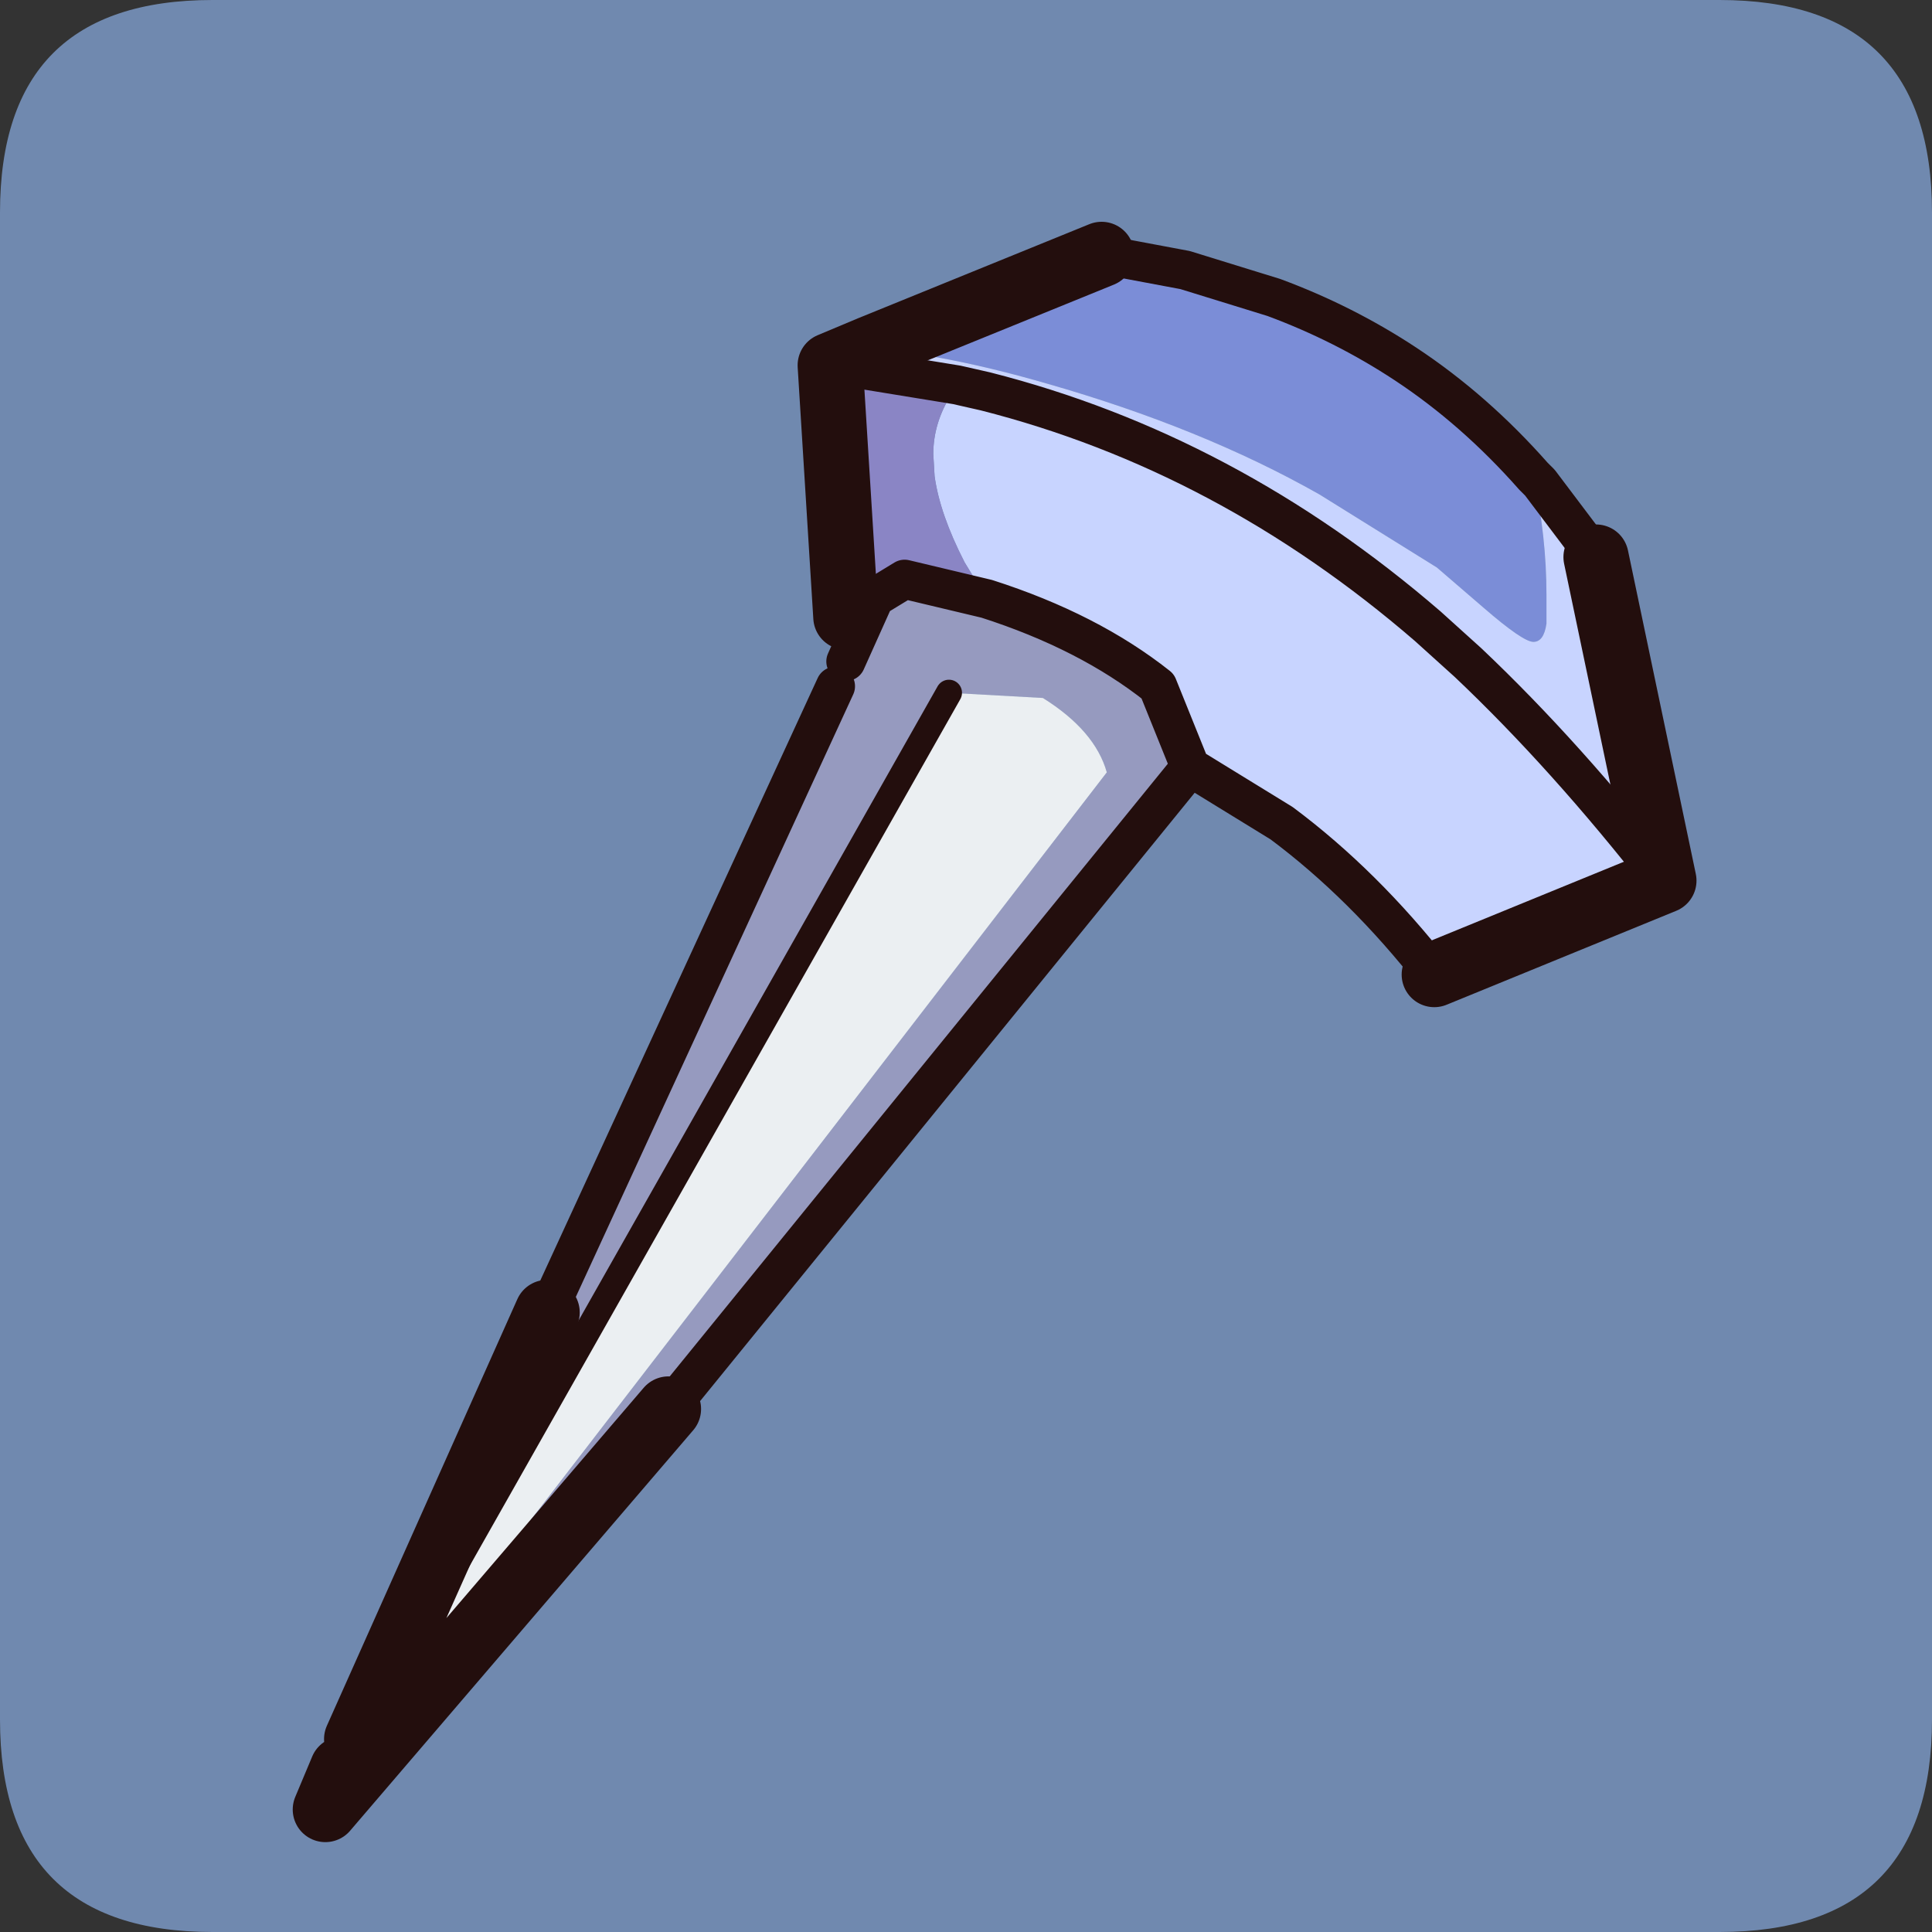 <?xml version="1.0" encoding="UTF-8" standalone="no"?>
<svg xmlns:ffdec="https://www.free-decompiler.com/flash" xmlns:xlink="http://www.w3.org/1999/xlink" ffdec:objectType="frame" height="30.0px" width="30.0px" xmlns="http://www.w3.org/2000/svg">
  <rect width="100%" height="100%" fill="#333333" stroke="none"/>
  <g transform="matrix(1.0, 0.0, 0.0, 1.0, 0.0, 0.0)">
    <use ffdec:characterId="1" height="30.0" transform="matrix(1.0, 0.0, 0.0, 1.0, 0.0, 0.0)" width="30.0" xlink:href="#shape0"/>
    <use ffdec:characterId="3" height="306.8" transform="matrix(0.082, 0.0, 0.0, 0.082, 4.547, 3.446)" width="265.8" xlink:href="#sprite0"/>
  </g>
  <defs>
    <g id="shape0" transform="matrix(1.0, 0.0, 0.0, 1.0, 0.0, 0.0)">
      <path d="M0.0 0.0 L30.0 0.0 30.0 30.0 0.0 30.0 0.0 0.0" fill="#33cc66" fill-opacity="0.0" fill-rule="evenodd" stroke="none"/>
      <path d="M0.0 3.3 Q0.0 0.0 3.3 0.0 L26.7 0.0 Q30.0 0.0 30.0 3.3 L30.0 26.7 Q30.0 30.0 26.7 30.0 L3.3 30.0 Q0.0 30.0 0.0 26.7 L0.0 3.3" fill="#7089af" fill-rule="evenodd" stroke="none"/>
    </g>
    <g id="sprite0" transform="matrix(1.0, 0.0, 0.0, 1.0, -29.35, -12.2)">
      <use ffdec:characterId="2" height="62.1" transform="matrix(4.941, 0.0, 0.0, 4.941, 29.331, 12.175)" width="53.8" xlink:href="#shape1"/>
    </g>
    <g id="shape1" transform="matrix(1.0, 0.0, 0.0, 1.0, 26.9, 31.05)">
      <path d="M4.1 -29.8 L7.3 -29.2 10.7 -28.15 Q13.4 -27.15 15.75 -25.6 18.4 -23.85 20.65 -21.3 21.15 -19.0 21.15 -16.75 L21.15 -15.65 Q21.05 -14.95 20.65 -14.95 20.25 -14.95 18.75 -16.25 L16.95 -17.8 12.45 -20.6 Q7.95 -23.15 2.0 -24.85 -1.8 -25.95 -4.75 -26.2 L4.1 -29.8" fill="#7b8dd7" fill-rule="evenodd" stroke="none"/>
      <path d="M20.65 -21.3 L20.9 -21.05 23.05 -18.2 25.65 -5.8 16.85 -2.2 Q14.15 -5.65 11.0 -8.0 L7.5 -10.15 6.25 -13.25 Q3.6 -15.35 -0.3 -16.6 L-1.15 -18.0 Q-2.1 -19.85 -2.3 -21.3 L-2.35 -22.15 Q-2.35 -23.35 -1.65 -24.45 L-1.45 -24.7 -0.35 -24.55 Q8.9 -22.2 16.6 -15.55 L18.15 -14.15 Q21.9 -10.6 25.65 -5.8 21.9 -10.6 18.15 -14.15 L16.6 -15.55 Q8.9 -22.2 -0.35 -24.55 L-1.45 -24.8 -6.05 -25.55 -6.3 -25.55 -4.75 -26.2 Q-1.8 -25.95 2.0 -24.85 7.95 -23.15 12.45 -20.6 L16.95 -17.8 18.75 -16.25 Q20.25 -14.95 20.65 -14.95 21.05 -14.95 21.15 -15.65 L21.15 -16.75 Q21.15 -19.0 20.65 -21.3" fill="#c8d4ff" fill-rule="evenodd" stroke="none"/>
      <path d="M7.5 -10.15 L-12.5 14.45 -25.65 29.8 -25.0 28.25 -24.75 27.75 4.3 -9.95 Q3.85 -11.55 1.85 -12.8 L-1.75 -13.0 -24.45 27.1 -17.15 10.75 -6.1 -13.25 -5.7 -14.2 -4.6 -16.65 -3.45 -17.35 -0.3 -16.6 Q3.6 -15.35 6.25 -13.25 L7.5 -10.15" fill="#969abf" fill-rule="evenodd" stroke="none"/>
      <path d="M-24.75 27.75 L-24.45 27.1 -1.75 -13.0 1.85 -12.8 Q3.85 -11.55 4.3 -9.95 L-24.75 27.75" fill="#ebeff2" fill-rule="evenodd" stroke="none"/>
      <path d="M-4.6 -16.65 L-5.7 -15.9 -6.3 -25.55 -6.05 -25.55 -5.65 -25.3 -1.45 -24.7 -1.65 -24.45 Q-2.35 -23.35 -2.35 -22.15 L-2.3 -21.3 Q-2.1 -19.85 -1.15 -18.0 L-0.3 -16.6 -3.45 -17.35 -4.6 -16.65" fill="#8a85c5" fill-rule="evenodd" stroke="none"/>
      <path d="M4.1 -29.8 L7.3 -29.2 10.7 -28.15 Q13.4 -27.15 15.75 -25.6 18.4 -23.85 20.65 -21.3 L20.9 -21.05 23.05 -18.2 M16.85 -2.2 Q14.15 -5.65 11.0 -8.0 L7.5 -10.15 -12.5 14.45 M-17.15 10.75 L-6.1 -13.25 M-5.7 -14.2 L-4.6 -16.65 -5.7 -15.9 M-0.3 -16.6 Q3.6 -15.35 6.25 -13.25 L7.5 -10.15 M-0.35 -24.55 Q8.9 -22.2 16.6 -15.55 L18.15 -14.15 Q21.9 -10.6 25.65 -5.8 M-6.05 -25.55 L-6.3 -25.55 M-6.05 -25.55 L-1.45 -24.8 -0.35 -24.55 M-0.3 -16.6 L-3.45 -17.35 -4.6 -16.65" fill="none" stroke="#230e0d" stroke-linecap="round" stroke-linejoin="round" stroke-width="1.5"/>
      <path d="M23.05 -18.2 L25.65 -5.8 16.85 -2.2 M-12.5 14.45 L-25.65 29.8 -25.0 28.25 M-24.45 27.1 L-17.15 10.75 M-5.7 -15.9 L-6.3 -25.55 -4.75 -26.2 4.1 -29.8" fill="none" stroke="#230e0d" stroke-linecap="round" stroke-linejoin="round" stroke-width="2.5"/>
      <path d="M-25.0 28.25 L-24.75 27.75 -24.45 27.1 -1.75 -13.0" fill="none" stroke="#230e0d" stroke-linecap="round" stroke-linejoin="round" stroke-width="1.0"/>
    </g>
  </defs>
</svg>
